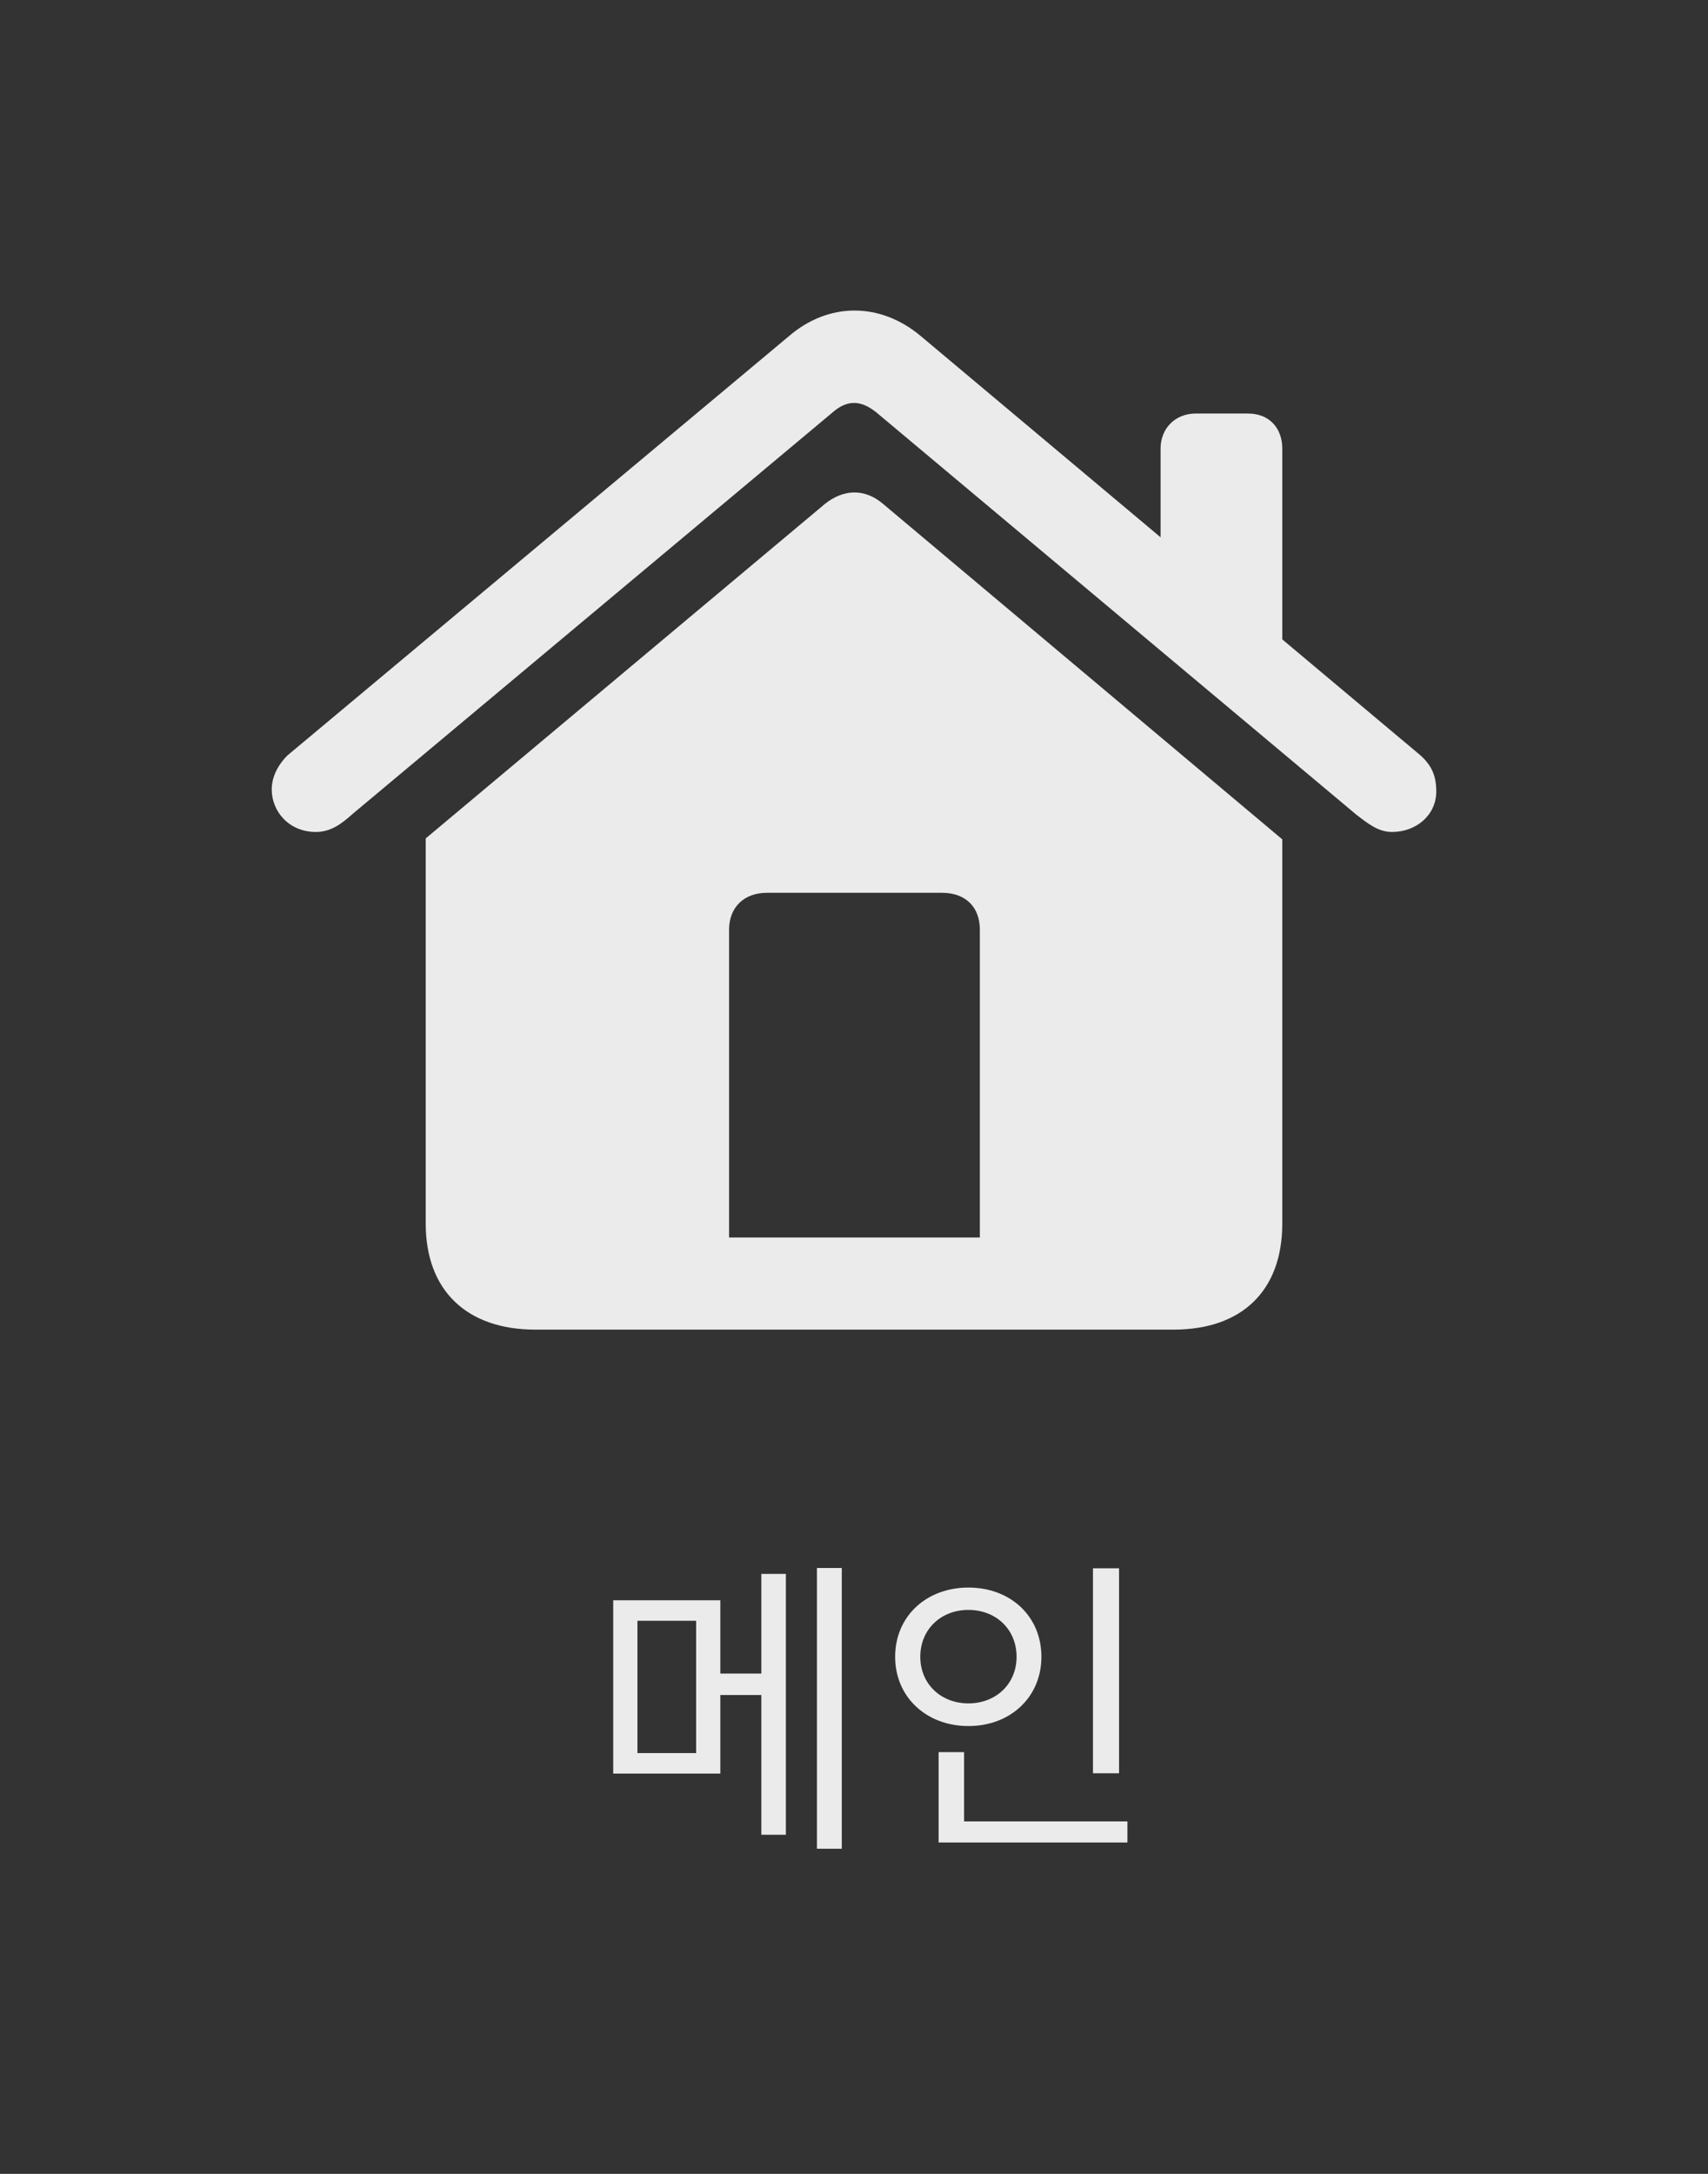 <svg width="44" height="56" viewBox="0 0 44 56" fill="none" xmlns="http://www.w3.org/2000/svg">
<rect x="0" y="0" width="44" height="56" fill="#333333" stroke="none"/>
<path d="M10.967 31.522C10.967 33.231 12.012 34.252 13.793 34.252H30.23C32.012 34.252 33.033 33.231 33.033 31.522V21.622L22.748 12.98C22.273 12.576 21.727 12.6 21.252 12.98L10.967 21.598V31.522ZM25.242 31.878H18.782V23.948C18.782 23.378 19.162 22.999 19.755 22.999H24.268C24.886 22.999 25.242 23.378 25.242 23.948V31.878ZM7 20.34C7 20.886 7.428 21.432 8.14 21.432C8.52 21.432 8.805 21.218 9.067 20.981L21.442 10.629C21.846 10.273 22.202 10.321 22.582 10.629L34.934 20.981C35.242 21.218 35.504 21.432 35.86 21.432C36.477 21.432 37 21.004 37 20.387C37 19.983 36.881 19.722 36.596 19.461L23.722 8.659C22.677 7.78 21.347 7.78 20.325 8.659L7.404 19.461C7.143 19.722 7 20.031 7 20.34ZM29.898 14.689L33.033 17.348V11.555C33.033 11.033 32.701 10.653 32.154 10.653H30.8C30.278 10.653 29.898 11.033 29.898 11.555V14.689Z" fill="#EBEBEB"/>
<path d="M15.797 41.224H18.557V45.688H15.797V41.224ZM17.933 41.752H16.421V45.16H17.933V41.752ZM21.045 40.392H21.685V47.624H21.045V40.392ZM18.221 43.112H19.885V43.664H18.221V43.112ZM19.613 40.544H20.245V47.264H19.613V40.544ZM28.156 40.4H28.828V45.68H28.156V40.4ZM24.18 46.92H29.044V47.464H24.18V46.92ZM24.18 45.136H24.836V47.104H24.18V45.136ZM24.948 40.896C26.028 40.896 26.828 41.632 26.828 42.68C26.828 43.72 26.028 44.464 24.948 44.464C23.868 44.464 23.06 43.72 23.06 42.68C23.06 41.632 23.868 40.896 24.948 40.896ZM24.948 41.472C24.244 41.472 23.708 41.968 23.708 42.68C23.708 43.384 24.244 43.88 24.948 43.88C25.652 43.88 26.188 43.384 26.188 42.68C26.188 41.968 25.652 41.472 24.948 41.472Z" fill="#EBEBEB"/>
</svg>
